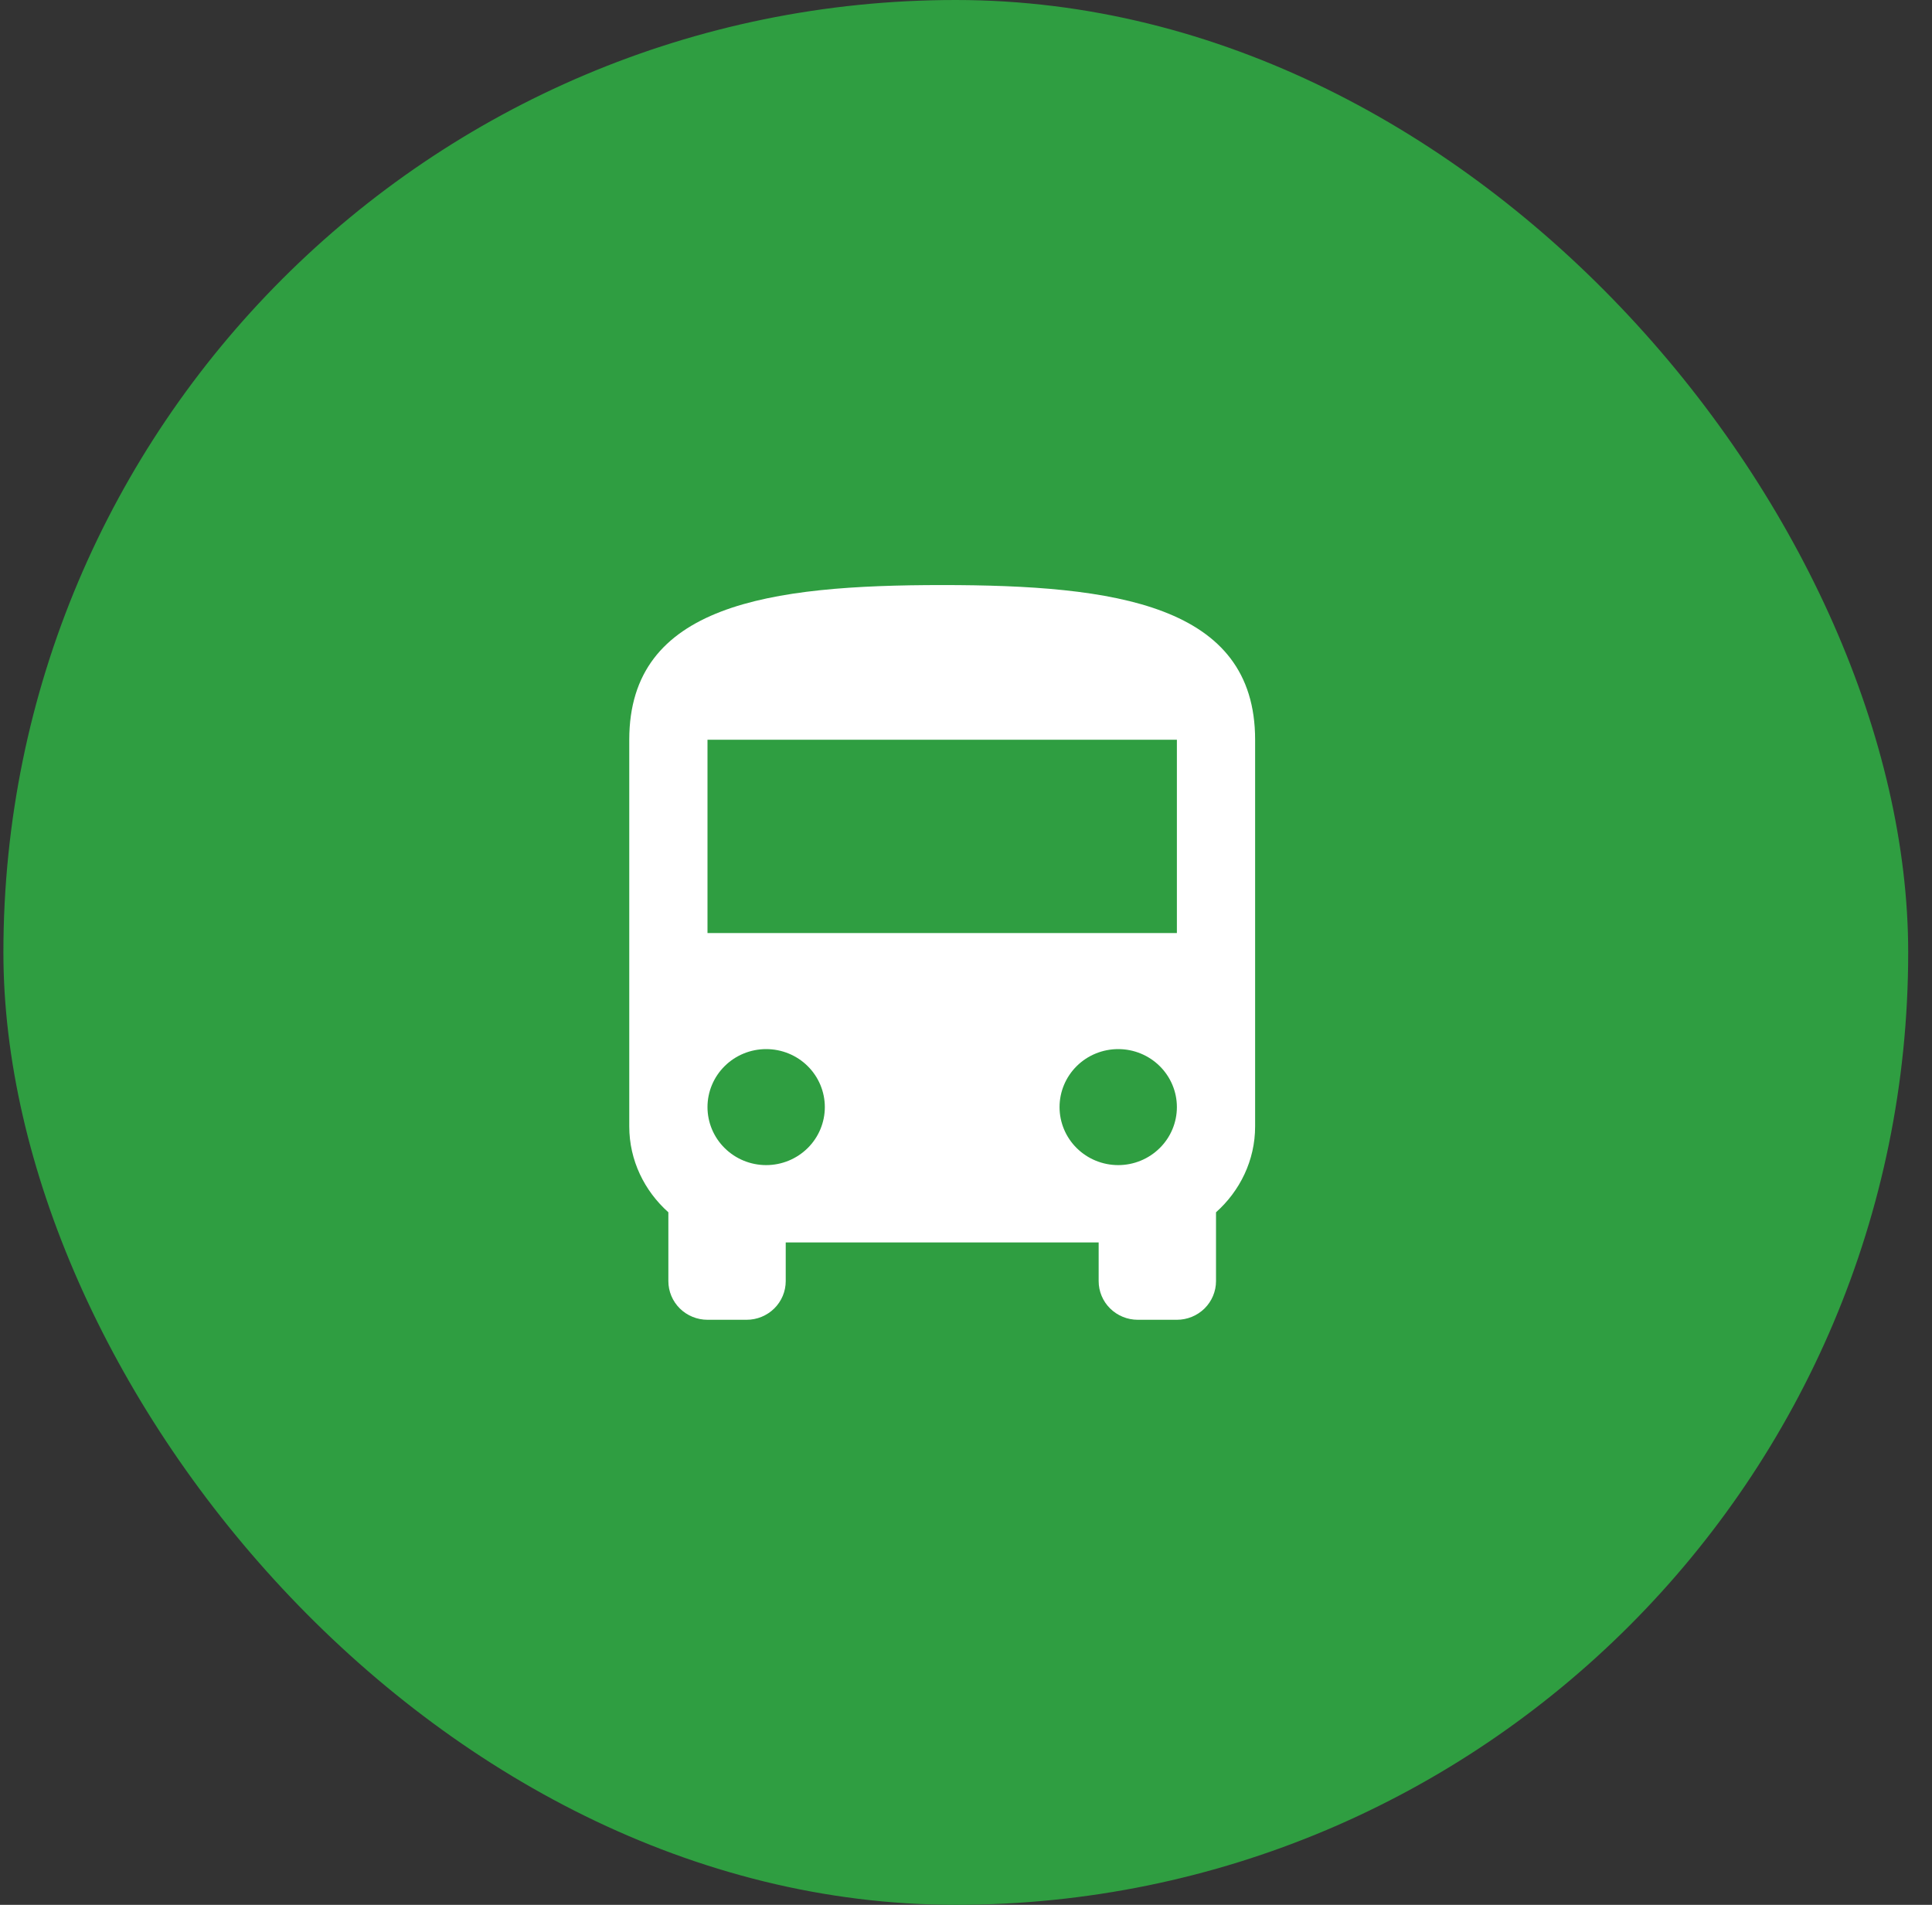 <svg width="71" height="70" viewBox="0 0 71 70" fill="none" xmlns="http://www.w3.org/2000/svg">
<rect x="0" y="0" width="71" height="70" fill="#333333" stroke="none"/>
<rect x="0.125" width="70" height="70" rx="35" fill="#2F9E41"/>
<path d="M43.25 34.289H26V27.184H43.25M41.094 42.816C40.522 42.816 39.973 42.591 39.569 42.191C39.165 41.792 38.938 41.249 38.938 40.684C38.938 40.119 39.165 39.577 39.569 39.177C39.973 38.777 40.522 38.553 41.094 38.553C41.666 38.553 42.214 38.777 42.618 39.177C43.023 39.577 43.25 40.119 43.25 40.684C43.25 41.249 43.023 41.792 42.618 42.191C42.214 42.591 41.666 42.816 41.094 42.816ZM28.156 42.816C27.584 42.816 27.036 42.591 26.632 42.191C26.227 41.792 26 41.249 26 40.684C26 40.119 26.227 39.577 26.632 39.177C27.036 38.777 27.584 38.553 28.156 38.553C28.728 38.553 29.277 38.777 29.681 39.177C30.085 39.577 30.312 40.119 30.312 40.684C30.312 41.249 30.085 41.792 29.681 42.191C29.277 42.591 28.728 42.816 28.156 42.816ZM23.125 41.395C23.125 42.645 23.686 43.768 24.562 44.55V47.079C24.562 47.456 24.714 47.817 24.983 48.084C25.253 48.35 25.619 48.5 26 48.5H27.438C27.819 48.5 28.184 48.35 28.454 48.084C28.724 47.817 28.875 47.456 28.875 47.079V45.658H40.375V47.079C40.375 47.456 40.526 47.817 40.796 48.084C41.066 48.35 41.431 48.5 41.812 48.5H43.25C43.631 48.5 43.997 48.35 44.267 48.084C44.536 47.817 44.688 47.456 44.688 47.079V44.55C45.564 43.768 46.125 42.645 46.125 41.395V27.184C46.125 22.21 40.979 21.5 34.625 21.5C28.271 21.5 23.125 22.21 23.125 27.184V41.395Z" fill="white"/>
</svg>
